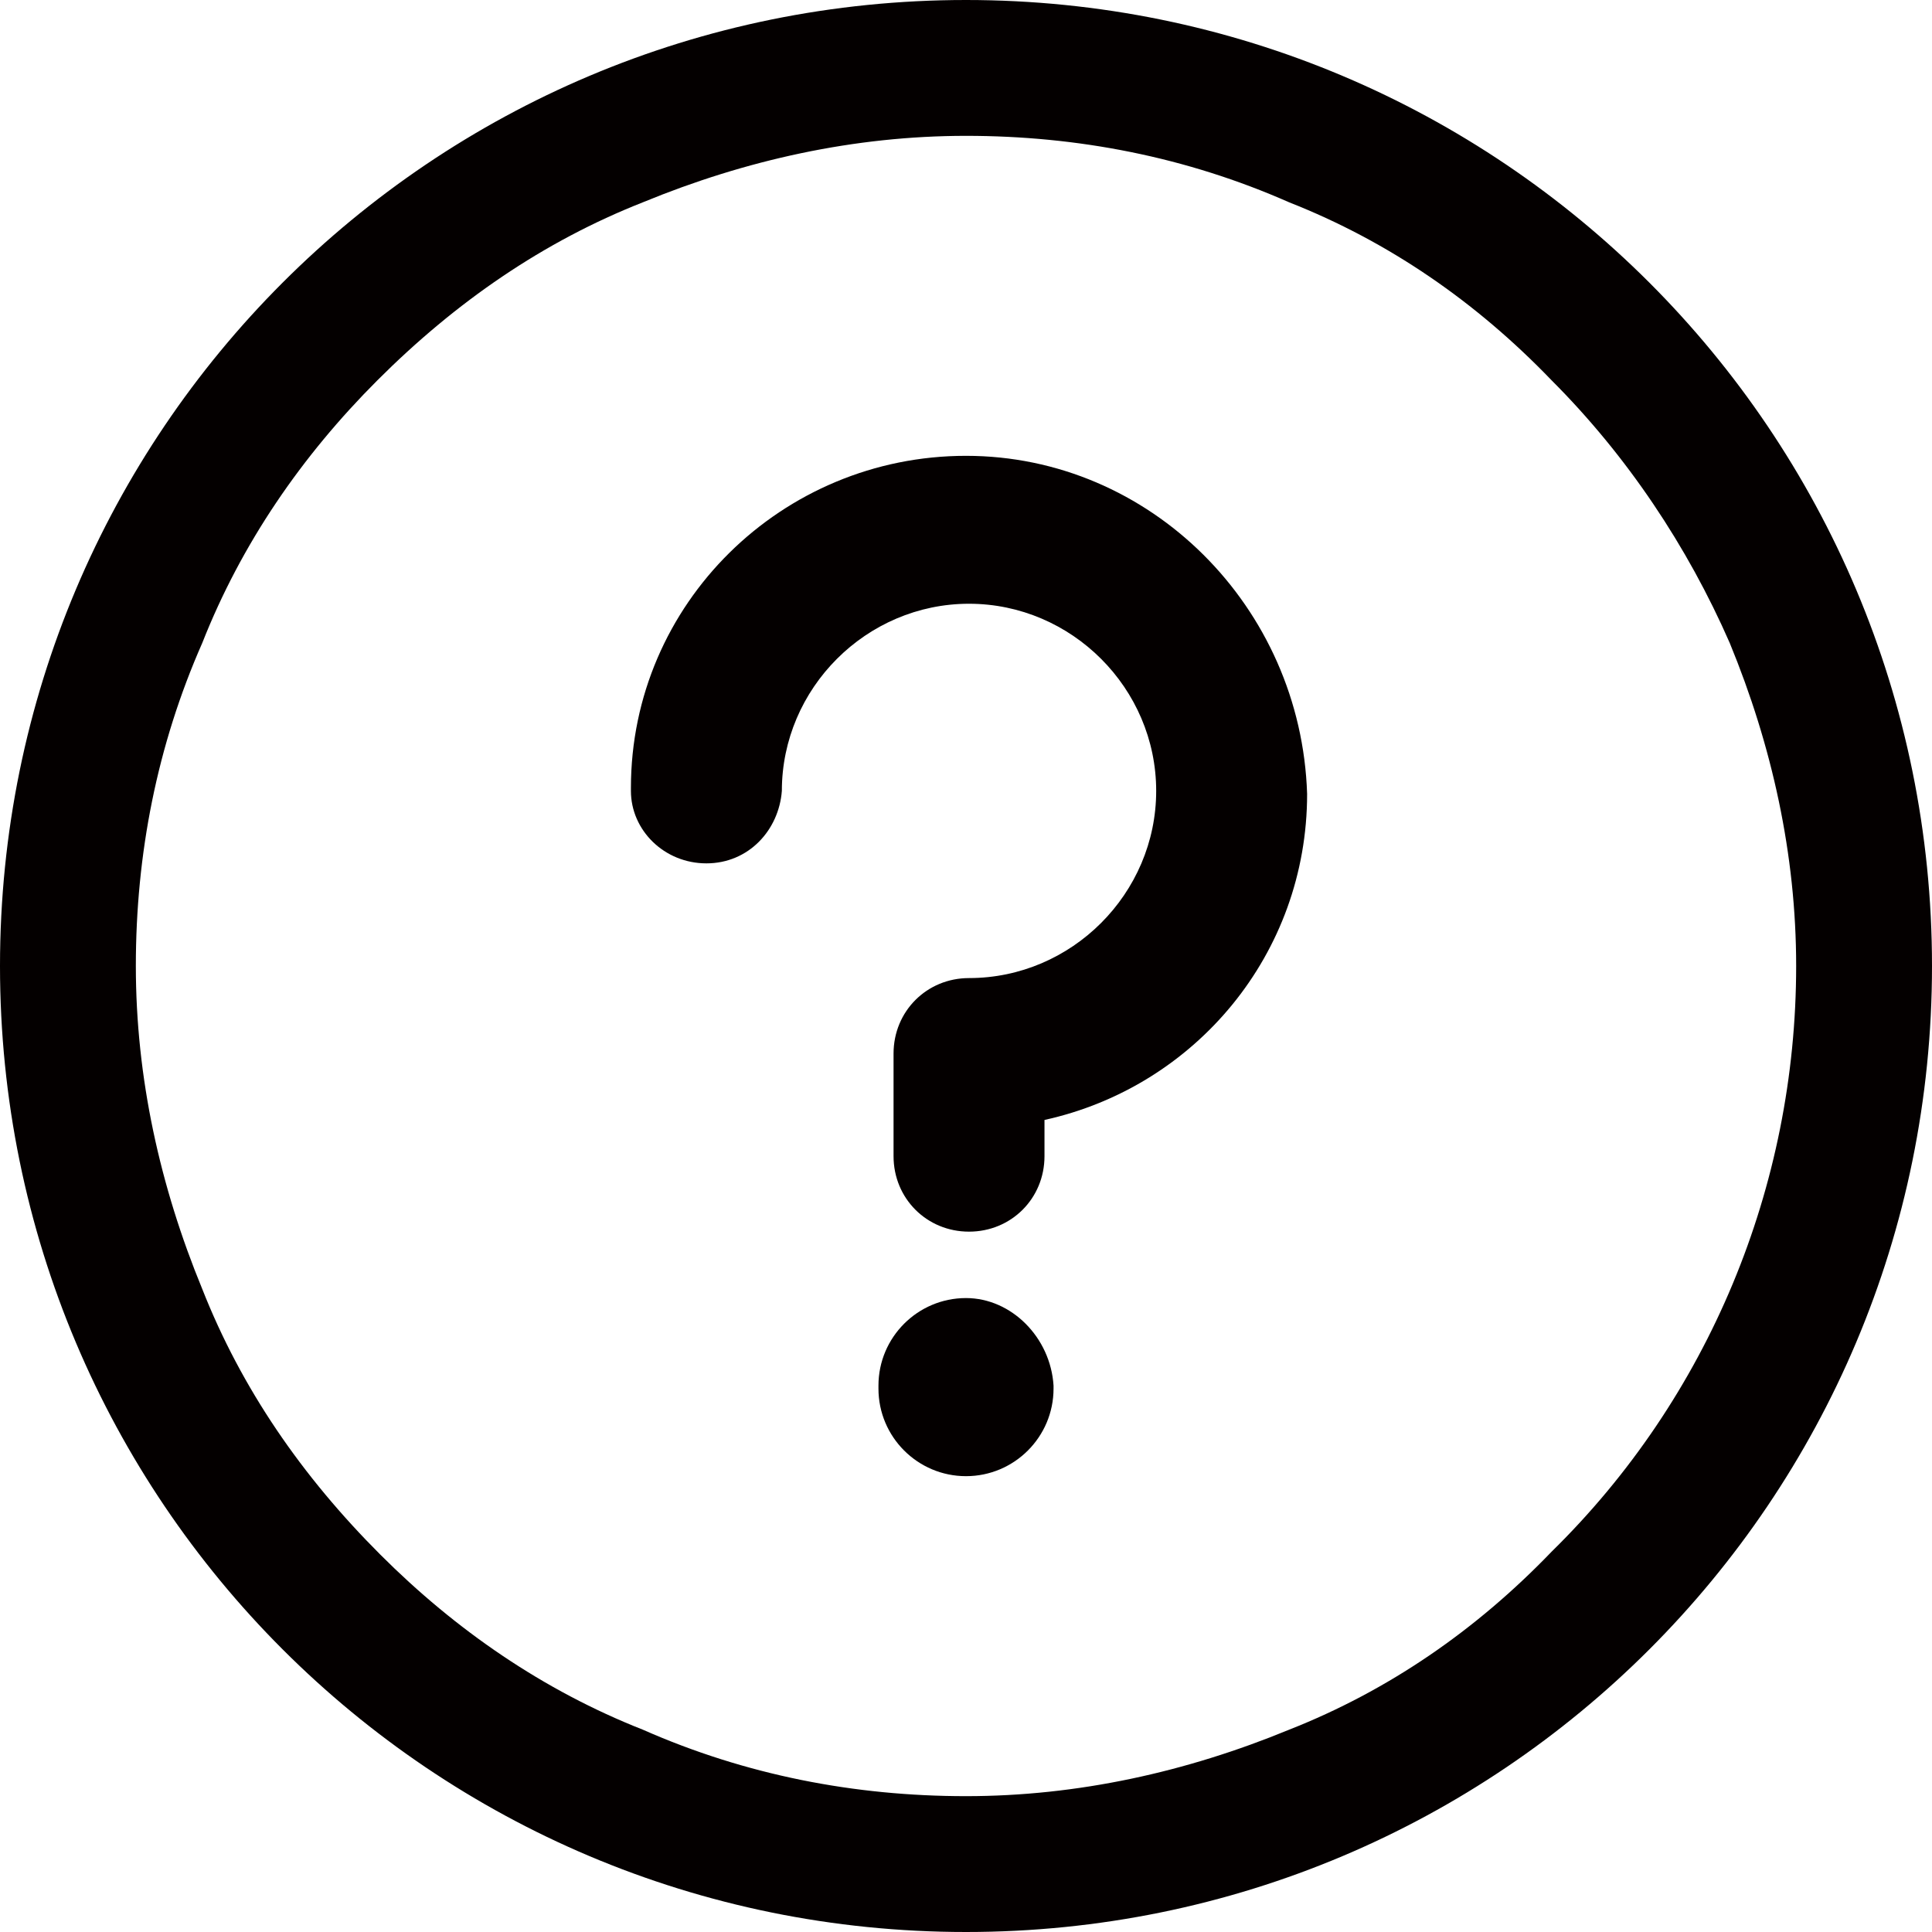 <?xml version="1.0" encoding="utf-8"?>
<!-- Generator: Adobe Illustrator 19.0.0, SVG Export Plug-In . SVG Version: 6.00 Build 0)  -->
<svg version="1.1" id="图层_1" xmlns="http://www.w3.org/2000/svg" xmlns:xlink="http://www.w3.org/1999/xlink" x="0px" y="0px"
	 viewBox="0 0 64 64" style="enable-background:new 0 0 64 64;" xml:space="preserve">
<style type="text/css">
	.st0{fill:#040000;}
</style>
<g id="XMLID_2663_">
	<path id="XMLID_2664_" class="st0" d="M32,43c-1.6,0-2.9,1.3-2.9,2.9l0,0.1c0,1.6,1.3,2.9,2.9,2.9c1.6,0,2.9-1.3,2.9-2.9l0-0.1
		C34.8,44.3,33.5,43,32,43z"/>
	<path id="XMLID_2668_" class="st0" d="M32,15.1c-6.1,0-11.1,4.9-11.1,11v0.1c0,0,0,0,0,0c0,1.3,1.1,2.4,2.5,2.4s2.4-1.1,2.5-2.4h0
		c0-3.4,2.8-6.2,6.2-6.2c3.4,0,6.2,2.8,6.2,6.2c0,3.4-2.8,6.2-6.2,6.2v0h0c-1.4,0-2.5,1.1-2.5,2.5v3.4c0,1.4,1.1,2.5,2.5,2.5
		c1.4,0,2.5-1.1,2.5-2.5v-1.2c5-1.1,8.7-5.5,8.7-10.8C43.1,20.1,38.1,15.1,32,15.1z"/>
	<path id="XMLID_2674_" class="st0" d="M32,0C14.3,0,0,14.3,0,32s14.3,32,32,32s32-14.3,32-32S49.7,0,32,0z M51.4,51.4
		C48.9,54,46,56,42.7,57.3c-3.4,1.4-7,2.2-10.7,2.2s-7.3-0.7-10.7-2.2C18,56,15.1,54,12.6,51.5C10,48.9,8,46,6.7,42.7
		c-1.4-3.4-2.2-7-2.2-10.7c0-3.7,0.7-7.3,2.2-10.7C8,18,10,15.1,12.5,12.6C15.1,10,18,8,21.3,6.7c3.4-1.4,7-2.2,10.7-2.2
		c3.7,0,7.3,0.7,10.7,2.2C46,8,48.9,10,51.4,12.6c2.5,2.5,4.5,5.5,5.9,8.7c1.4,3.4,2.2,7,2.2,10.7C59.5,39.3,56.6,46.3,51.4,51.4z"
		/>
</g>
</svg>
